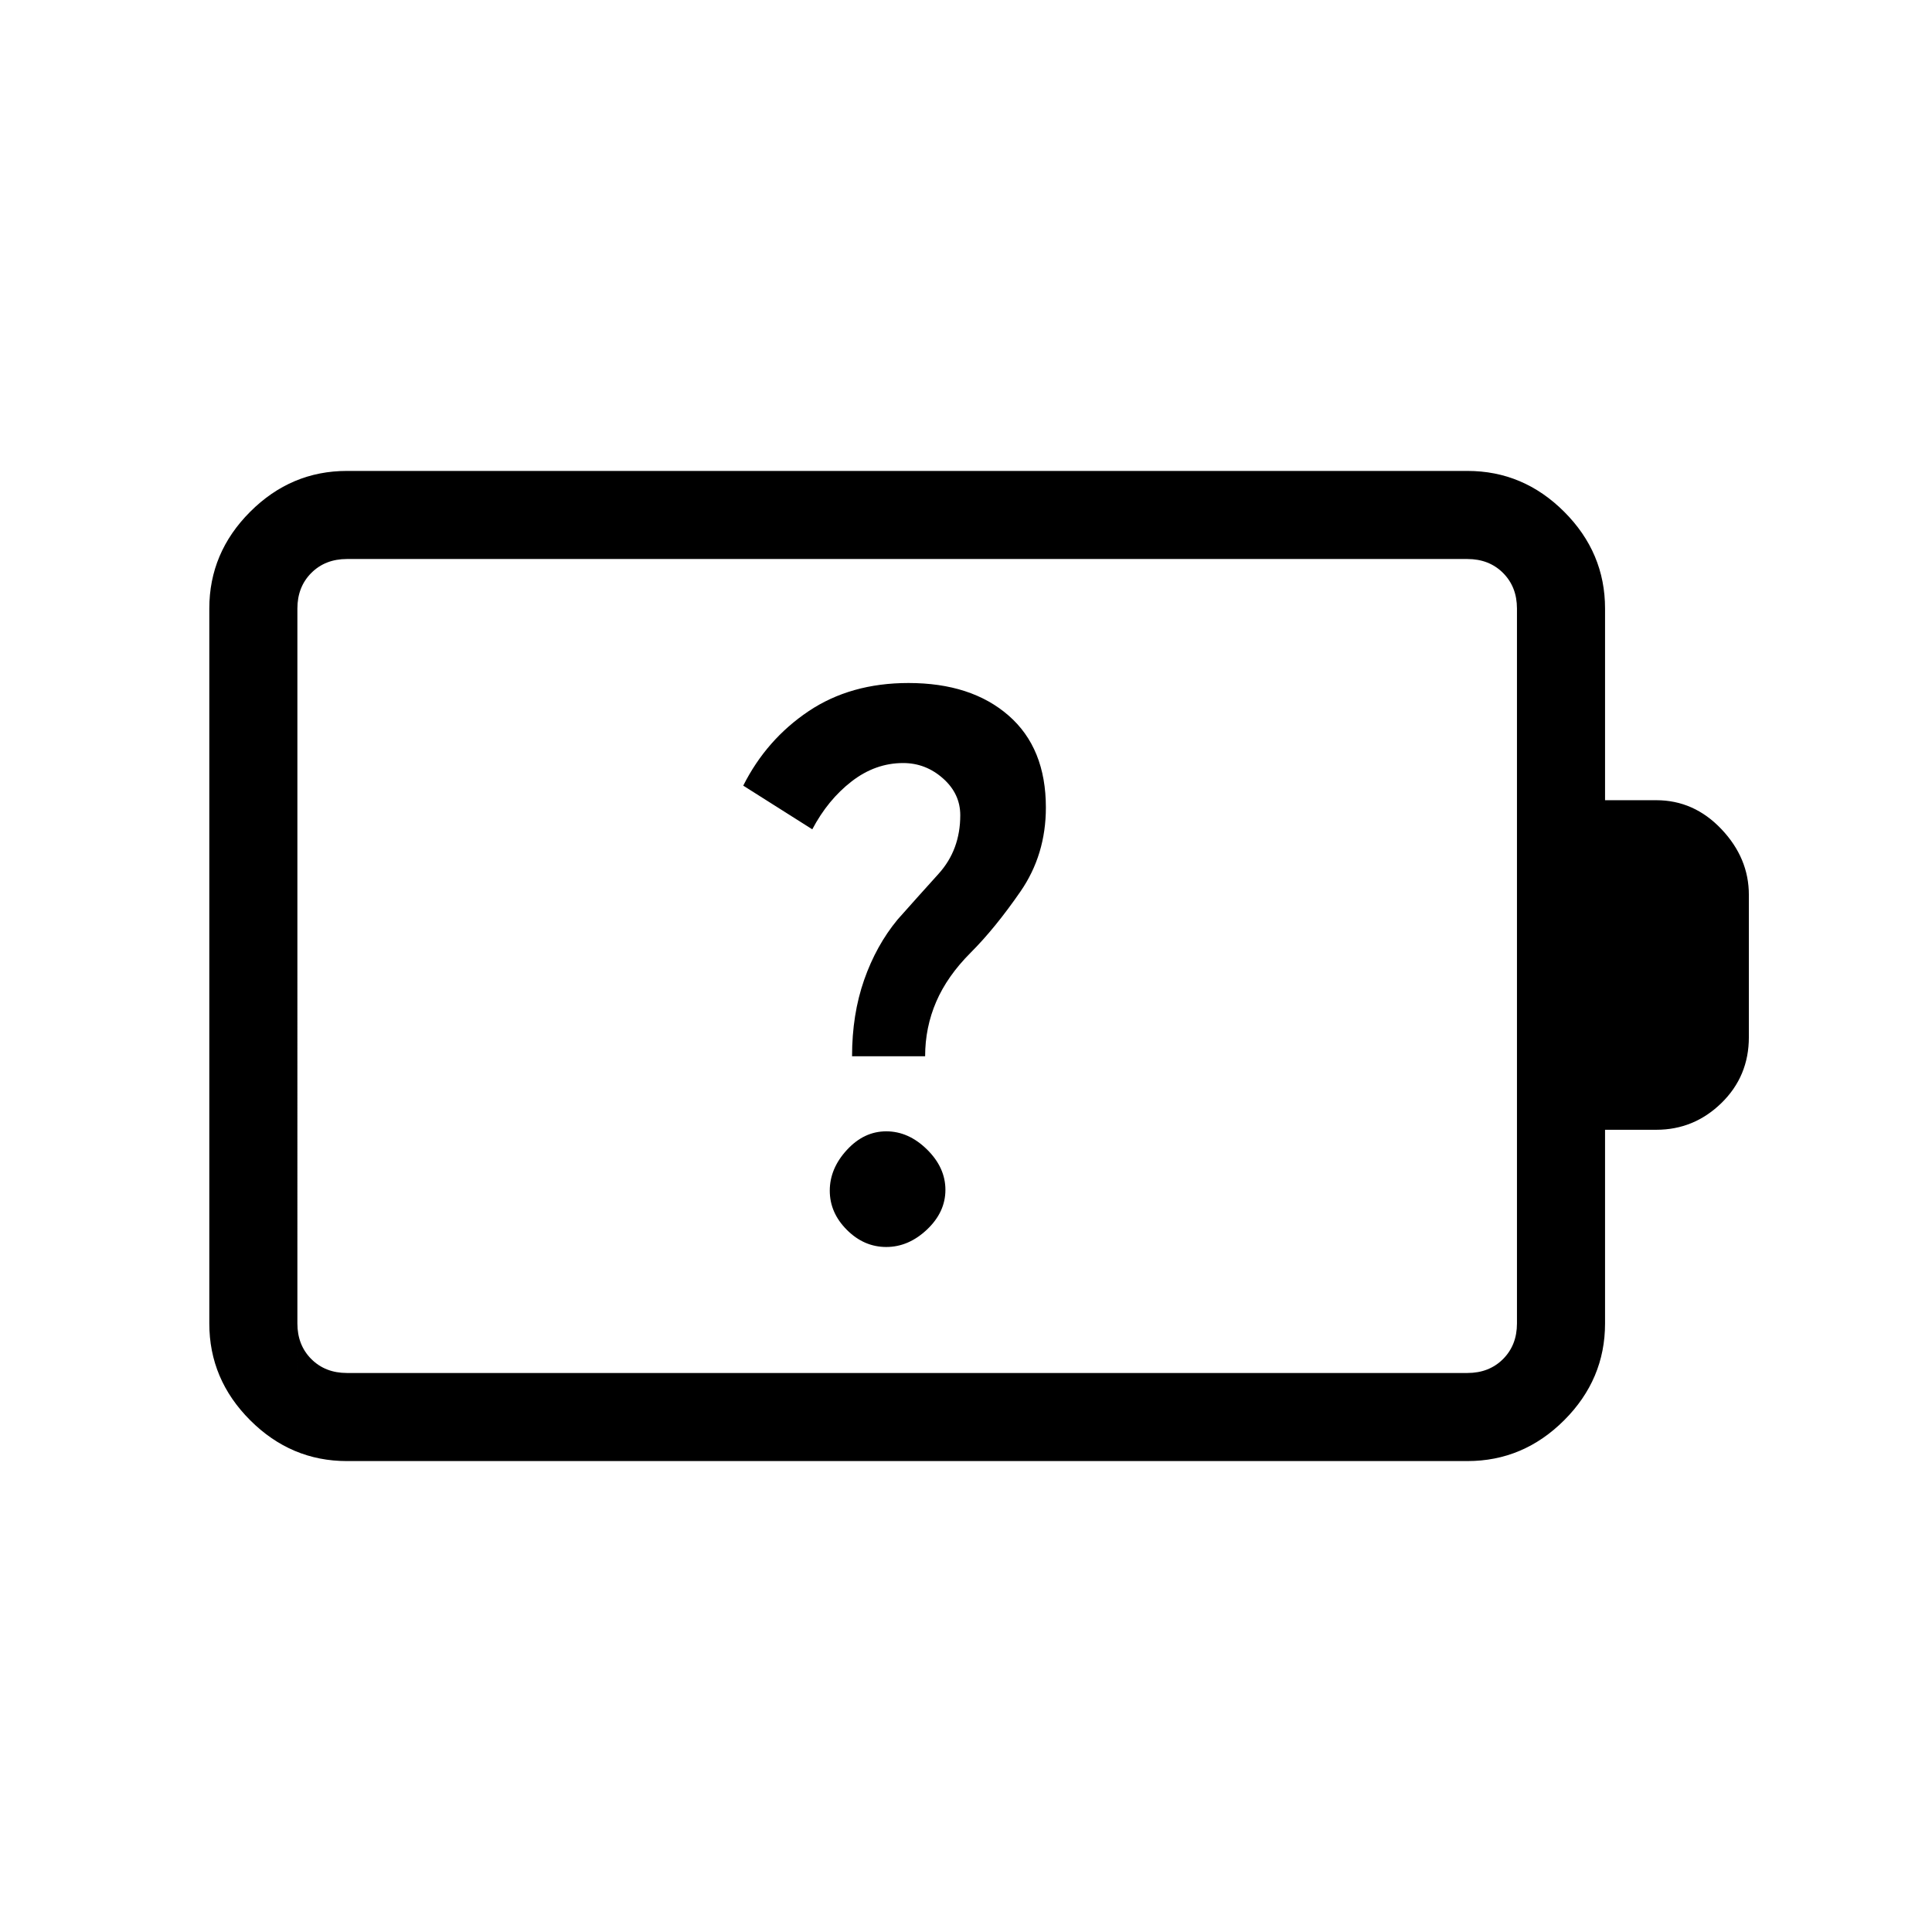 <svg xmlns="http://www.w3.org/2000/svg" height="48" viewBox="0 -960 960 960" width="48"><path d="M440.38-340.38q11.07 0 20.23-8.66t9.16-19.73q0-11.08-9.16-20.08-9.16-9-20.23-9t-19.57 9.25q-8.5 9.24-8.5 20.23t8.5 19.49q8.5 8.5 19.57 8.5Zm-17-94.77h36.31q0-14.31 5.5-27.08 5.5-12.77 17.12-24.39 12.15-12.15 24.77-30.42 12.61-18.28 12.61-41.71 0-29.56-18.54-45.71-18.53-16.16-49.73-16.16-28.8 0-49.69 14.04-20.88 14.04-32.42 36.96l34.31 21.7q7.76-14.7 19.55-23.81 11.78-9.12 25.6-9.12 11.18 0 19.78 7.62 8.6 7.61 8.6 18.31 0 17.19-10.77 29.1-10.76 11.9-20.38 22.74-10.62 12.85-16.62 30-6 17.16-6 37.93Zm-251 157.38h556.77q10.77 0 17.7-6.92 6.92-6.93 6.92-17.69v-355.24q0-10.76-6.92-17.69-6.93-6.92-17.7-6.92H172.38q-10.76 0-17.69 6.92-6.92 6.93-6.92 17.69v355.24q0 10.76 6.92 17.69 6.93 6.92 17.69 6.92Zm0 43.77q-27.78 0-48.08-20.3-20.3-20.3-20.3-48.08v-355.24q0-27.78 20.3-48.08 20.3-20.3 48.08-20.3h556.77q27.79 0 48.09 20.3 20.3 20.3 20.3 48.08v95.24H823q18.74 0 32.37 14.38Q869-533.62 869-515.38v70.76q0 19.41-13.63 32.71-13.63 13.29-32.37 13.29h-25.46v96.24q0 27.78-20.3 48.08-20.3 20.3-48.09 20.3H172.38Zm-24.61-43.77V-682.23-277.77Z"/></svg>